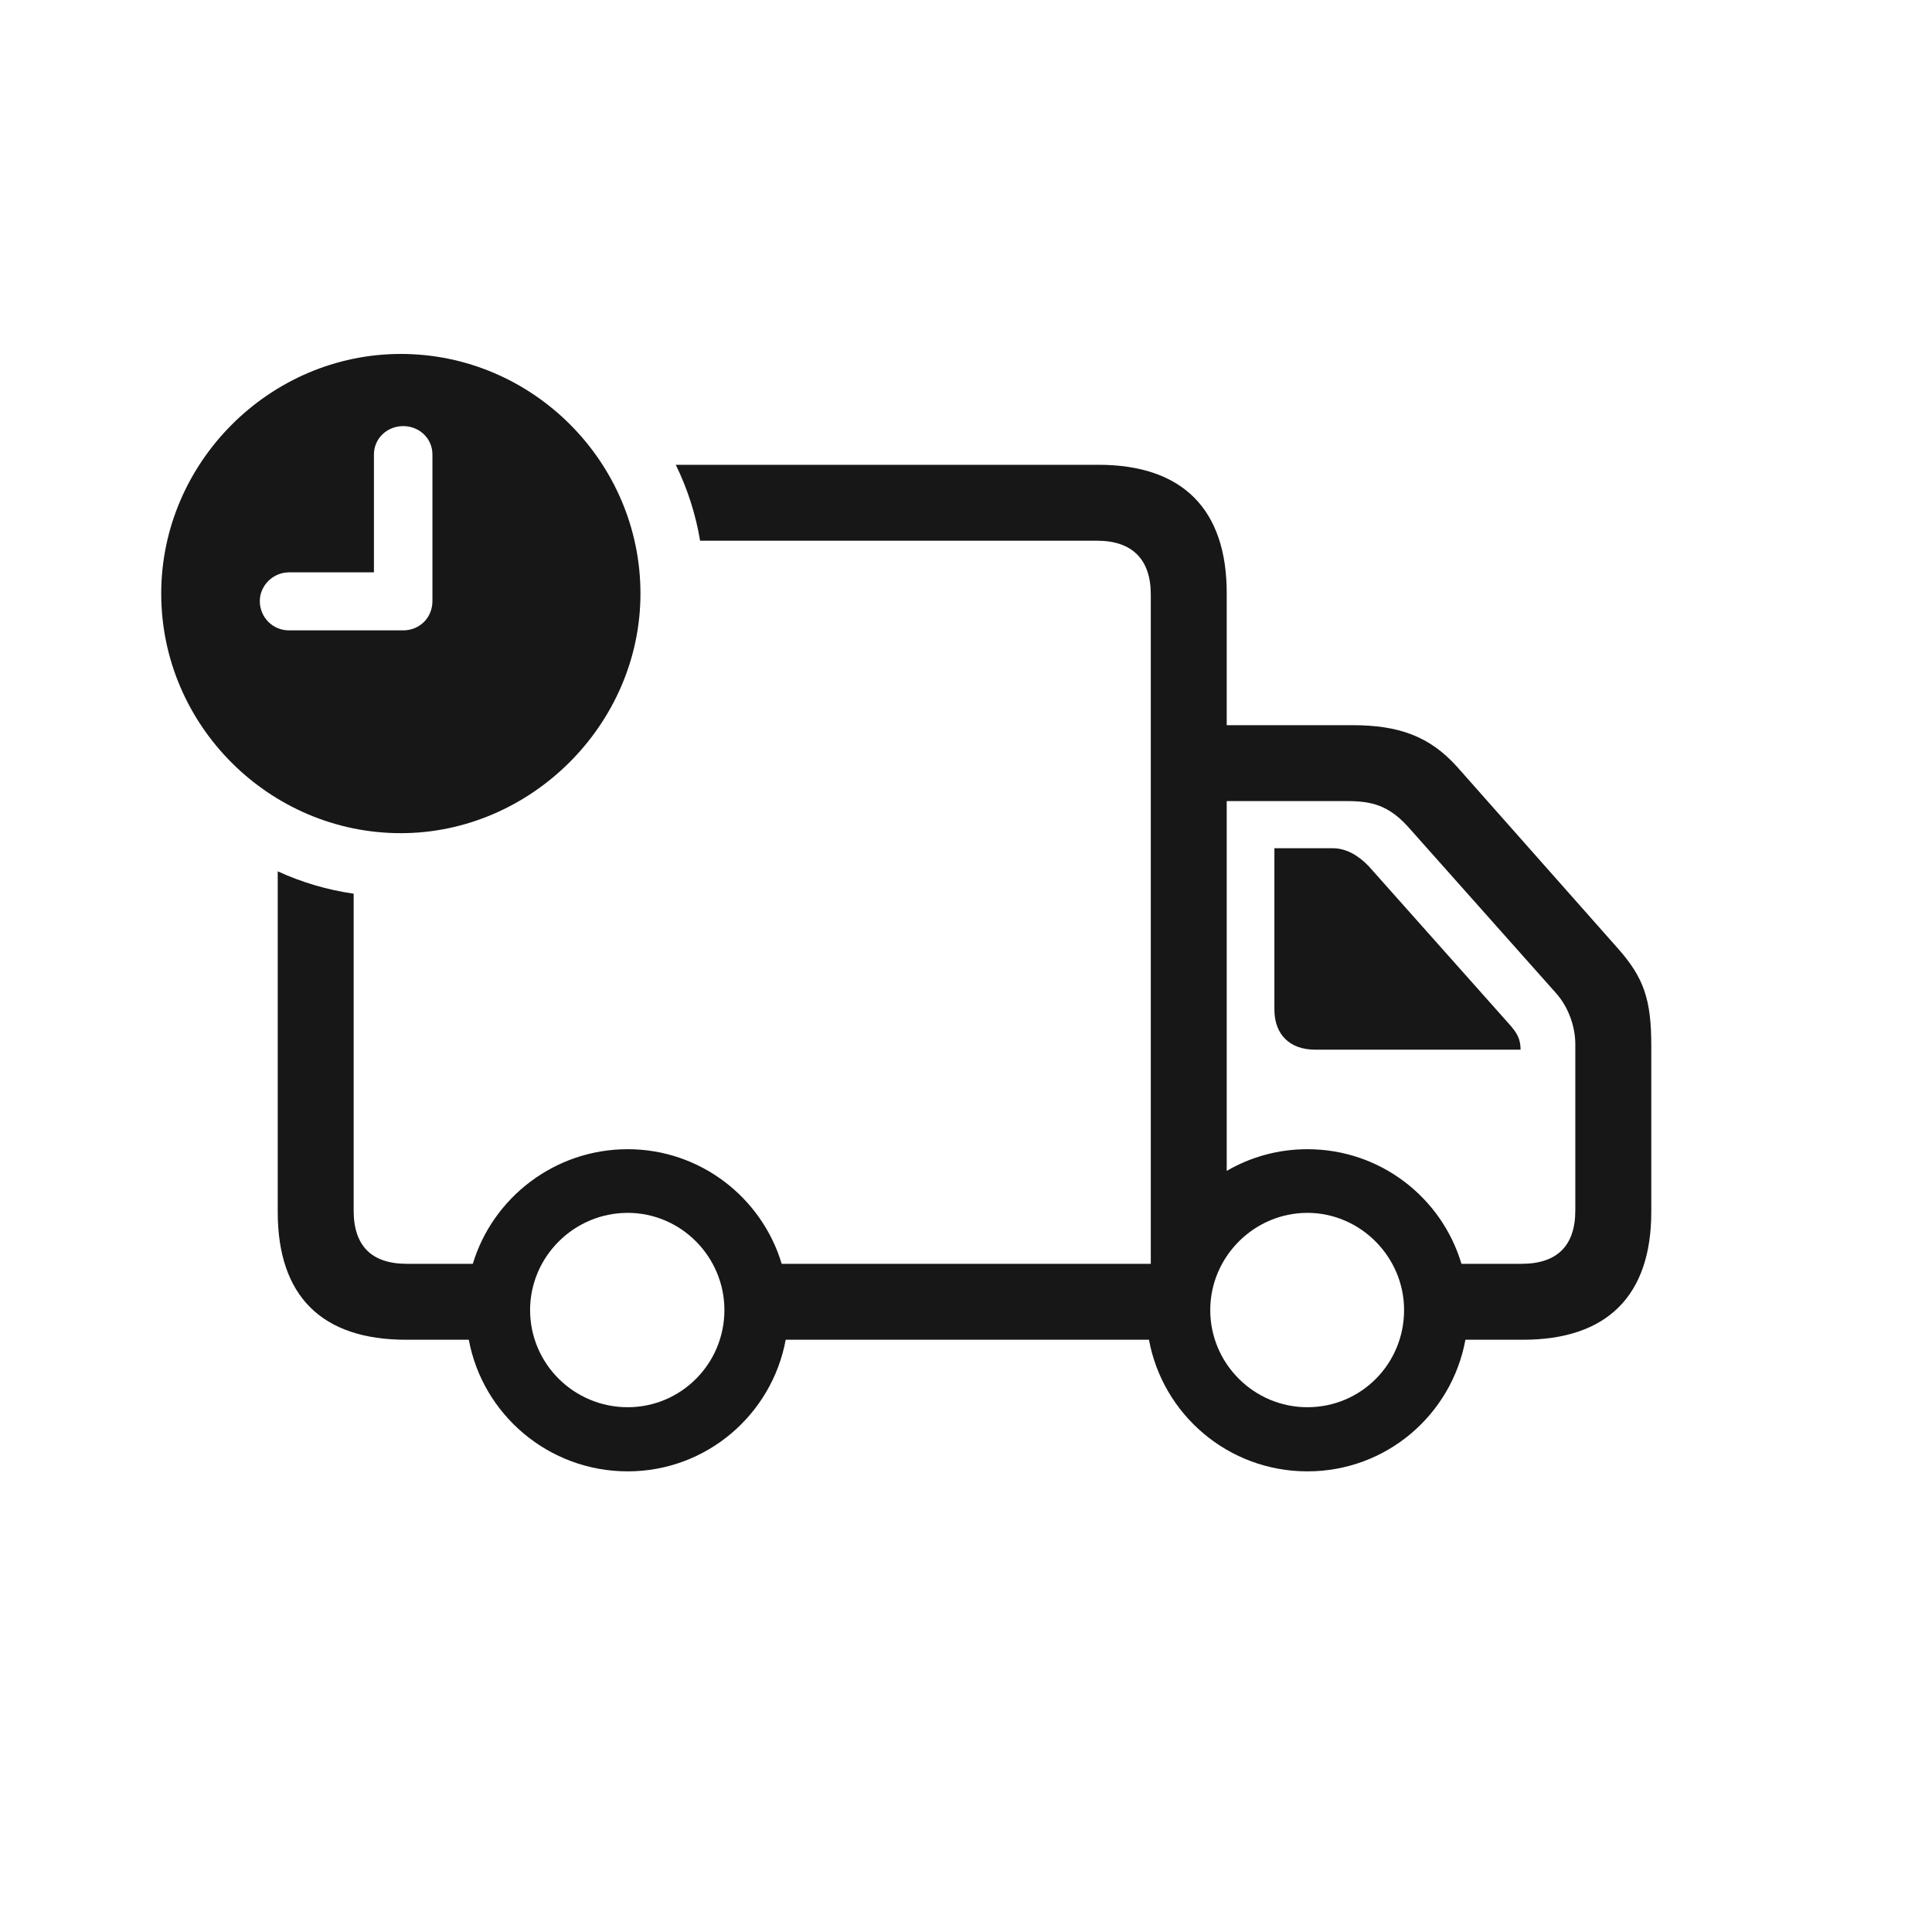 <svg width="40" height="40" viewBox="0 0 40 40" fill="none" xmlns="http://www.w3.org/2000/svg">
<g clip-path="url(#clip0_473_62)">
<path d="M25.398 12.279V15.014H27.996C28.953 15.014 29.598 15.238 30.174 15.883L33.494 19.633C34.031 20.238 34.188 20.688 34.188 21.645V25.092C34.188 26.83 33.27 27.738 31.531 27.738H30.34C30.055 29.29 28.704 30.463 27.068 30.463C25.433 30.463 24.074 29.29 23.788 27.738H16.267C15.981 29.29 14.623 30.463 12.996 30.463C11.361 30.463 9.994 29.29 9.706 27.738H8.406C6.658 27.738 5.75 26.83 5.75 25.092V18.04C6.242 18.265 6.77 18.424 7.322 18.503V25.062C7.322 25.795 7.693 26.166 8.426 26.166H9.789C10.203 24.795 11.485 23.793 12.996 23.793C14.499 23.793 15.773 24.795 16.184 26.166H23.826V12.309C23.826 11.576 23.436 11.195 22.713 11.195H14.495C14.402 10.641 14.231 10.113 13.991 9.623H22.742C24.48 9.623 25.398 10.541 25.398 12.279ZM10.975 27.123C10.975 28.236 11.883 29.135 12.996 29.135C14.1 29.135 14.998 28.236 14.998 27.123C14.998 26.02 14.1 25.111 12.996 25.111C11.883 25.111 10.975 26.02 10.975 27.123ZM25.057 27.123C25.057 28.236 25.965 29.135 27.068 29.135C28.182 29.135 29.07 28.236 29.07 27.123C29.07 26.02 28.162 25.111 27.068 25.111C25.965 25.111 25.057 26.02 25.057 27.123ZM25.398 16.586V24.242C25.888 23.956 26.459 23.793 27.068 23.793C28.58 23.793 29.849 24.795 30.258 26.166H31.502C32.234 26.166 32.615 25.795 32.615 25.062V21.615C32.615 21.264 32.478 20.854 32.215 20.561L29.148 17.113C28.748 16.674 28.396 16.586 27.898 16.586H25.398ZM28.338 17.934L31.248 21.205C31.395 21.371 31.482 21.498 31.482 21.732H27.225C26.707 21.732 26.385 21.42 26.385 20.902V17.562H27.596C27.869 17.562 28.123 17.709 28.338 17.934Z" fill="#171717"/>
<path d="M13.26 12.289C13.26 15.004 10.984 17.25 8.299 17.25C5.584 17.25 3.338 15.023 3.338 12.289C3.338 9.574 5.584 7.328 8.299 7.328C11.023 7.328 13.26 9.564 13.26 12.289ZM7.742 9.408V11.85H5.984C5.652 11.85 5.379 12.123 5.379 12.445C5.379 12.777 5.643 13.051 5.984 13.051H8.348C8.689 13.051 8.953 12.787 8.953 12.445V9.408C8.953 9.076 8.68 8.822 8.348 8.822C8.016 8.822 7.742 9.076 7.742 9.408Z" fill="#171717"/>
</g>
<defs>
<clipPath id="clip0_473_62">
<rect width="36.299" height="27.451" fill="white" transform="translate(2 6)"/>
</clipPath>
</defs>
</svg>
